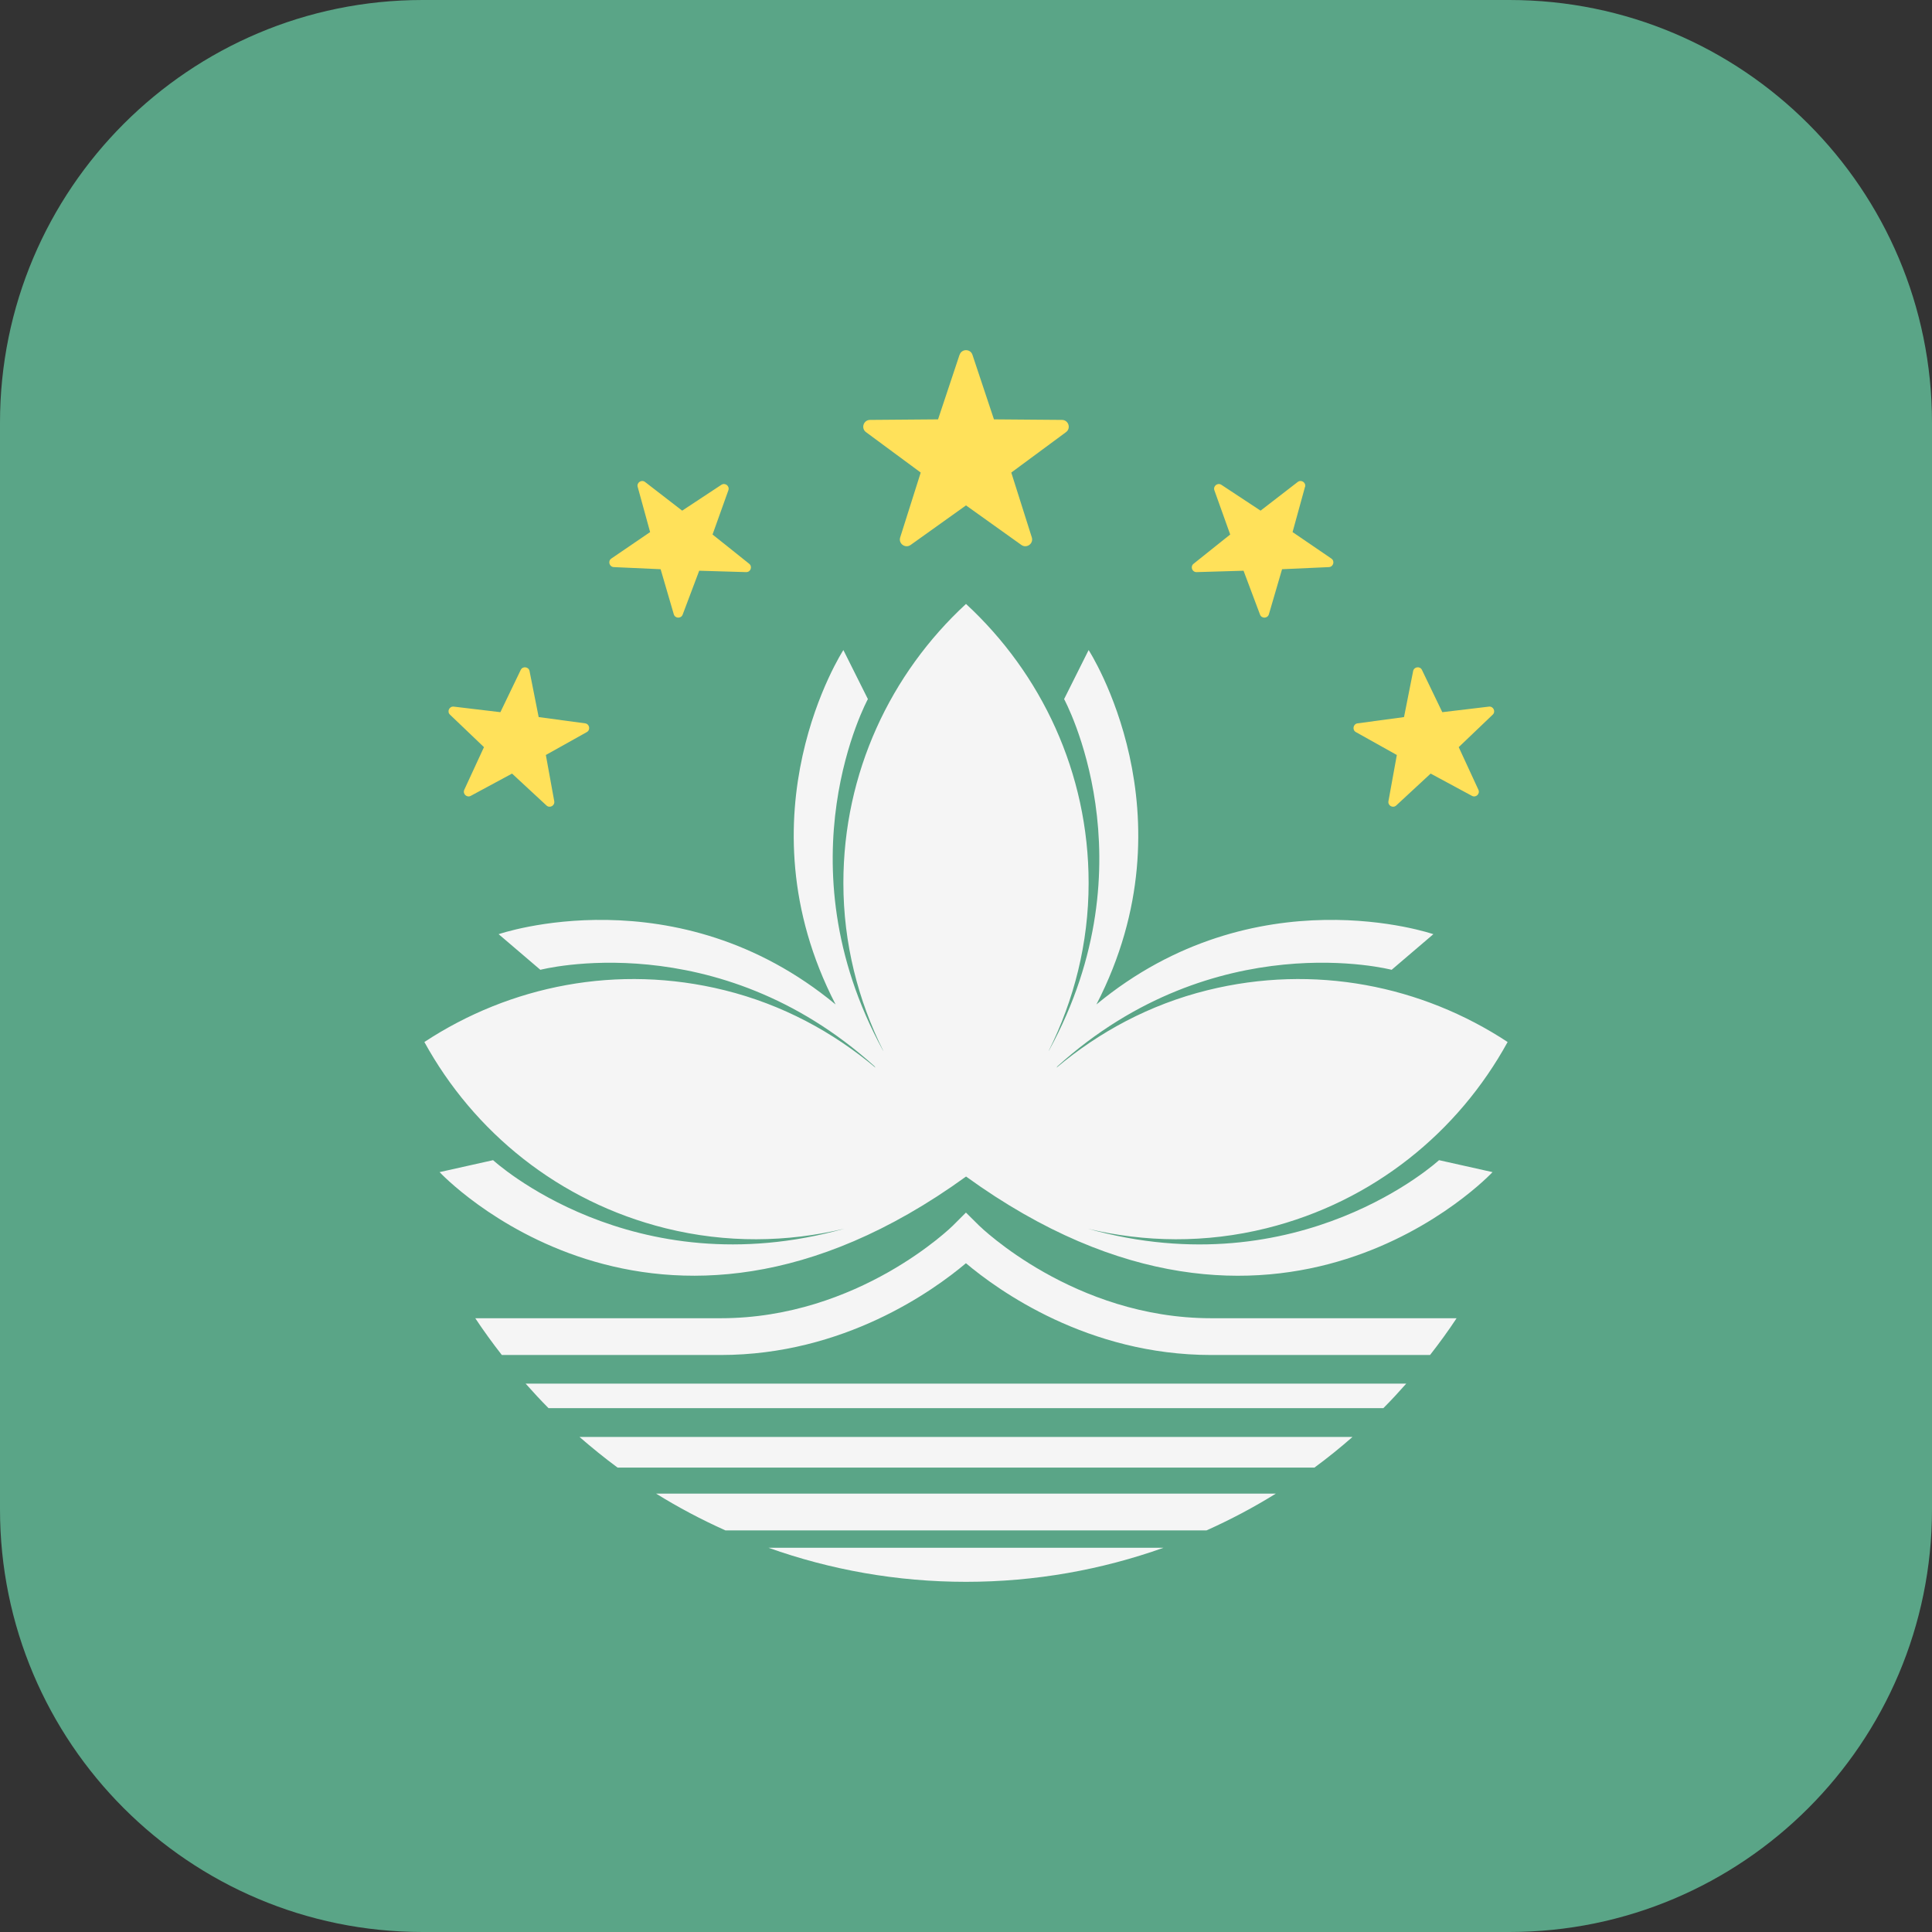 <!-- Generated by IcoMoon.io -->
<svg version="1.1" xmlns="http://www.w3.org/2000/svg" width="32" height="32" viewBox="0 0 32 32">
<rect x="0" y="0" width="32" height="32" fill="#333333" stroke="none"/>
<title>macao</title>
<path fill="#5aa587" d="M25 0h-18c-3.866 0-7 3.134-7 7v18c0 3.866 3.134 7 7 7h18c3.866 0 7-3.134 7-7v-18c0-3.866-3.134-7-7-7z"></path>
<path fill="#f5f5f5" d="M18.015 20.351c0.944 0.226 1.952 0.243 2.96-0.007 1.776-0.441 3.18-1.598 3.996-3.085-1.417-0.932-3.199-1.298-4.975-0.857-0.955 0.237-1.792 0.691-2.498 1.283 0.007-0.009 0.012-0.018 0.019-0.026 2.615-2.358 5.533-1.596 5.533-1.596l0.691-0.59c0 0-2.944-1.017-5.581 1.164 1.632-3.16-0.129-5.87-0.129-5.87l-0.406 0.812c0 0 1.465 2.686-0.249 5.819-0.002 0.002-0.004 0.005-0.006 0.007 0.418-0.839 0.661-1.779 0.661-2.78 0-1.829-0.785-3.471-2.031-4.622-1.246 1.15-2.031 2.792-2.031 4.622 0 1.001 0.243 1.941 0.661 2.78-0.002-0.002-0.004-0.005-0.006-0.007-1.713-3.134-0.249-5.819-0.249-5.819l-0.406-0.812c0 0-1.761 2.711-0.129 5.87-2.637-2.181-5.581-1.164-5.581-1.164l0.691 0.59c0 0 2.919-0.761 5.533 1.596 0.007 0.009 0.012 0.018 0.019 0.026-0.706-0.592-1.543-1.046-2.498-1.283-1.776-0.441-3.558-0.075-4.975 0.857 0.816 1.486 2.221 2.644 3.996 3.085 1.008 0.25 2.015 0.233 2.96 0.007-3.518 0.983-5.818-1.135-5.818-1.135l-0.886 0.198c0 0 3.555 3.812 8.72 0.073 5.165 3.74 8.72-0.073 8.72-0.073l-0.886-0.198c-0 0-2.301 2.119-5.819 1.135z"></path>
<path fill="#f5f5f5" d="M10.867 24.739c0.367 0.228 0.751 0.431 1.148 0.609h7.969c0.397-0.178 0.781-0.381 1.148-0.609h-10.266z"></path>
<path fill="#f5f5f5" d="M12.729 25.636c1.023 0.364 2.123 0.564 3.271 0.564s2.248-0.2 3.271-0.564h-6.541z"></path>
<path fill="#f5f5f5" d="M8.706 22.917c0.123 0.139 0.249 0.275 0.379 0.406h13.828c0.131-0.131 0.256-0.267 0.379-0.406h-14.587z"></path>
<path fill="#f5f5f5" d="M9.598 23.8c0.204 0.177 0.413 0.347 0.631 0.508h11.542c0.218-0.16 0.428-0.33 0.631-0.508h-12.805z"></path>
<path fill="#f5f5f5" d="M20.062 21.834c-2.275 0-3.831-1.52-3.847-1.536l-0.216-0.214-0.215 0.215c-0.015 0.015-1.562 1.535-3.846 1.535h-4.066c0.139 0.209 0.286 0.412 0.44 0.609h3.625c2.044 0 3.527-1.069 4.062-1.52 0.535 0.451 2.018 1.52 4.062 1.52h3.625c0.154-0.197 0.302-0.4 0.44-0.609h-4.066z"></path>
<path fill="#ffe15a" d="M15.893 5.877l-0.356 1.069-1.127 0.009c-0.108 0.001-0.153 0.139-0.066 0.203l0.906 0.669-0.34 1.074c-0.033 0.103 0.085 0.188 0.173 0.125l0.917-0.655 0.917 0.655c0.088 0.063 0.205-0.022 0.173-0.125l-0.34-1.074 0.906-0.669c0.087-0.064 0.042-0.202-0.066-0.203l-1.127-0.009-0.356-1.069c-0.034-0.103-0.179-0.103-0.213 0z"></path>
<path fill="#ffe15a" d="M10.562 8.064l0.206 0.749-0.642 0.438c-0.062 0.042-0.034 0.138 0.040 0.142l0.776 0.035 0.218 0.746c0.021 0.072 0.121 0.075 0.147 0.006l0.274-0.727 0.777 0.023c0.075 0.002 0.109-0.092 0.051-0.138l-0.607-0.485 0.262-0.732c0.025-0.070-0.053-0.132-0.116-0.091l-0.649 0.428-0.615-0.475c-0.059-0.045-0.142 0.010-0.122 0.082z"></path>
<path fill="#ffe15a" d="M7.454 11.838l0.562 0.537-0.326 0.706c-0.031 0.068 0.042 0.136 0.107 0.101l0.684-0.369 0.57 0.528c0.055 0.051 0.142 0.003 0.129-0.071l-0.139-0.765 0.678-0.379c0.065-0.036 0.046-0.135-0.027-0.145l-0.77-0.104-0.151-0.762c-0.014-0.073-0.114-0.086-0.146-0.019l-0.337 0.7-0.772-0.092c-0.074-0.009-0.117 0.082-0.063 0.133z"></path>
<path fill="#ffe15a" d="M21.615 8.064l-0.206 0.749 0.642 0.438c0.062 0.042 0.034 0.138-0.040 0.142l-0.776 0.035-0.218 0.746c-0.021 0.072-0.121 0.075-0.147 0.006l-0.273-0.727-0.777 0.023c-0.075 0.002-0.109-0.092-0.051-0.138l0.607-0.485-0.262-0.732c-0.025-0.070 0.053-0.132 0.116-0.091l0.649 0.428 0.615-0.475c0.059-0.045 0.142 0.010 0.122 0.082z"></path>
<path fill="#ffe15a" d="M24.723 11.838l-0.562 0.537 0.326 0.706c0.031 0.068-0.042 0.136-0.107 0.101l-0.684-0.369-0.57 0.528c-0.055 0.051-0.142 0.003-0.129-0.071l0.139-0.765-0.678-0.379c-0.065-0.036-0.046-0.135 0.027-0.145l0.77-0.104 0.151-0.762c0.014-0.073 0.114-0.086 0.146-0.019l0.337 0.7 0.772-0.092c0.074-0.009 0.117 0.082 0.063 0.133z"></path>
</svg>
